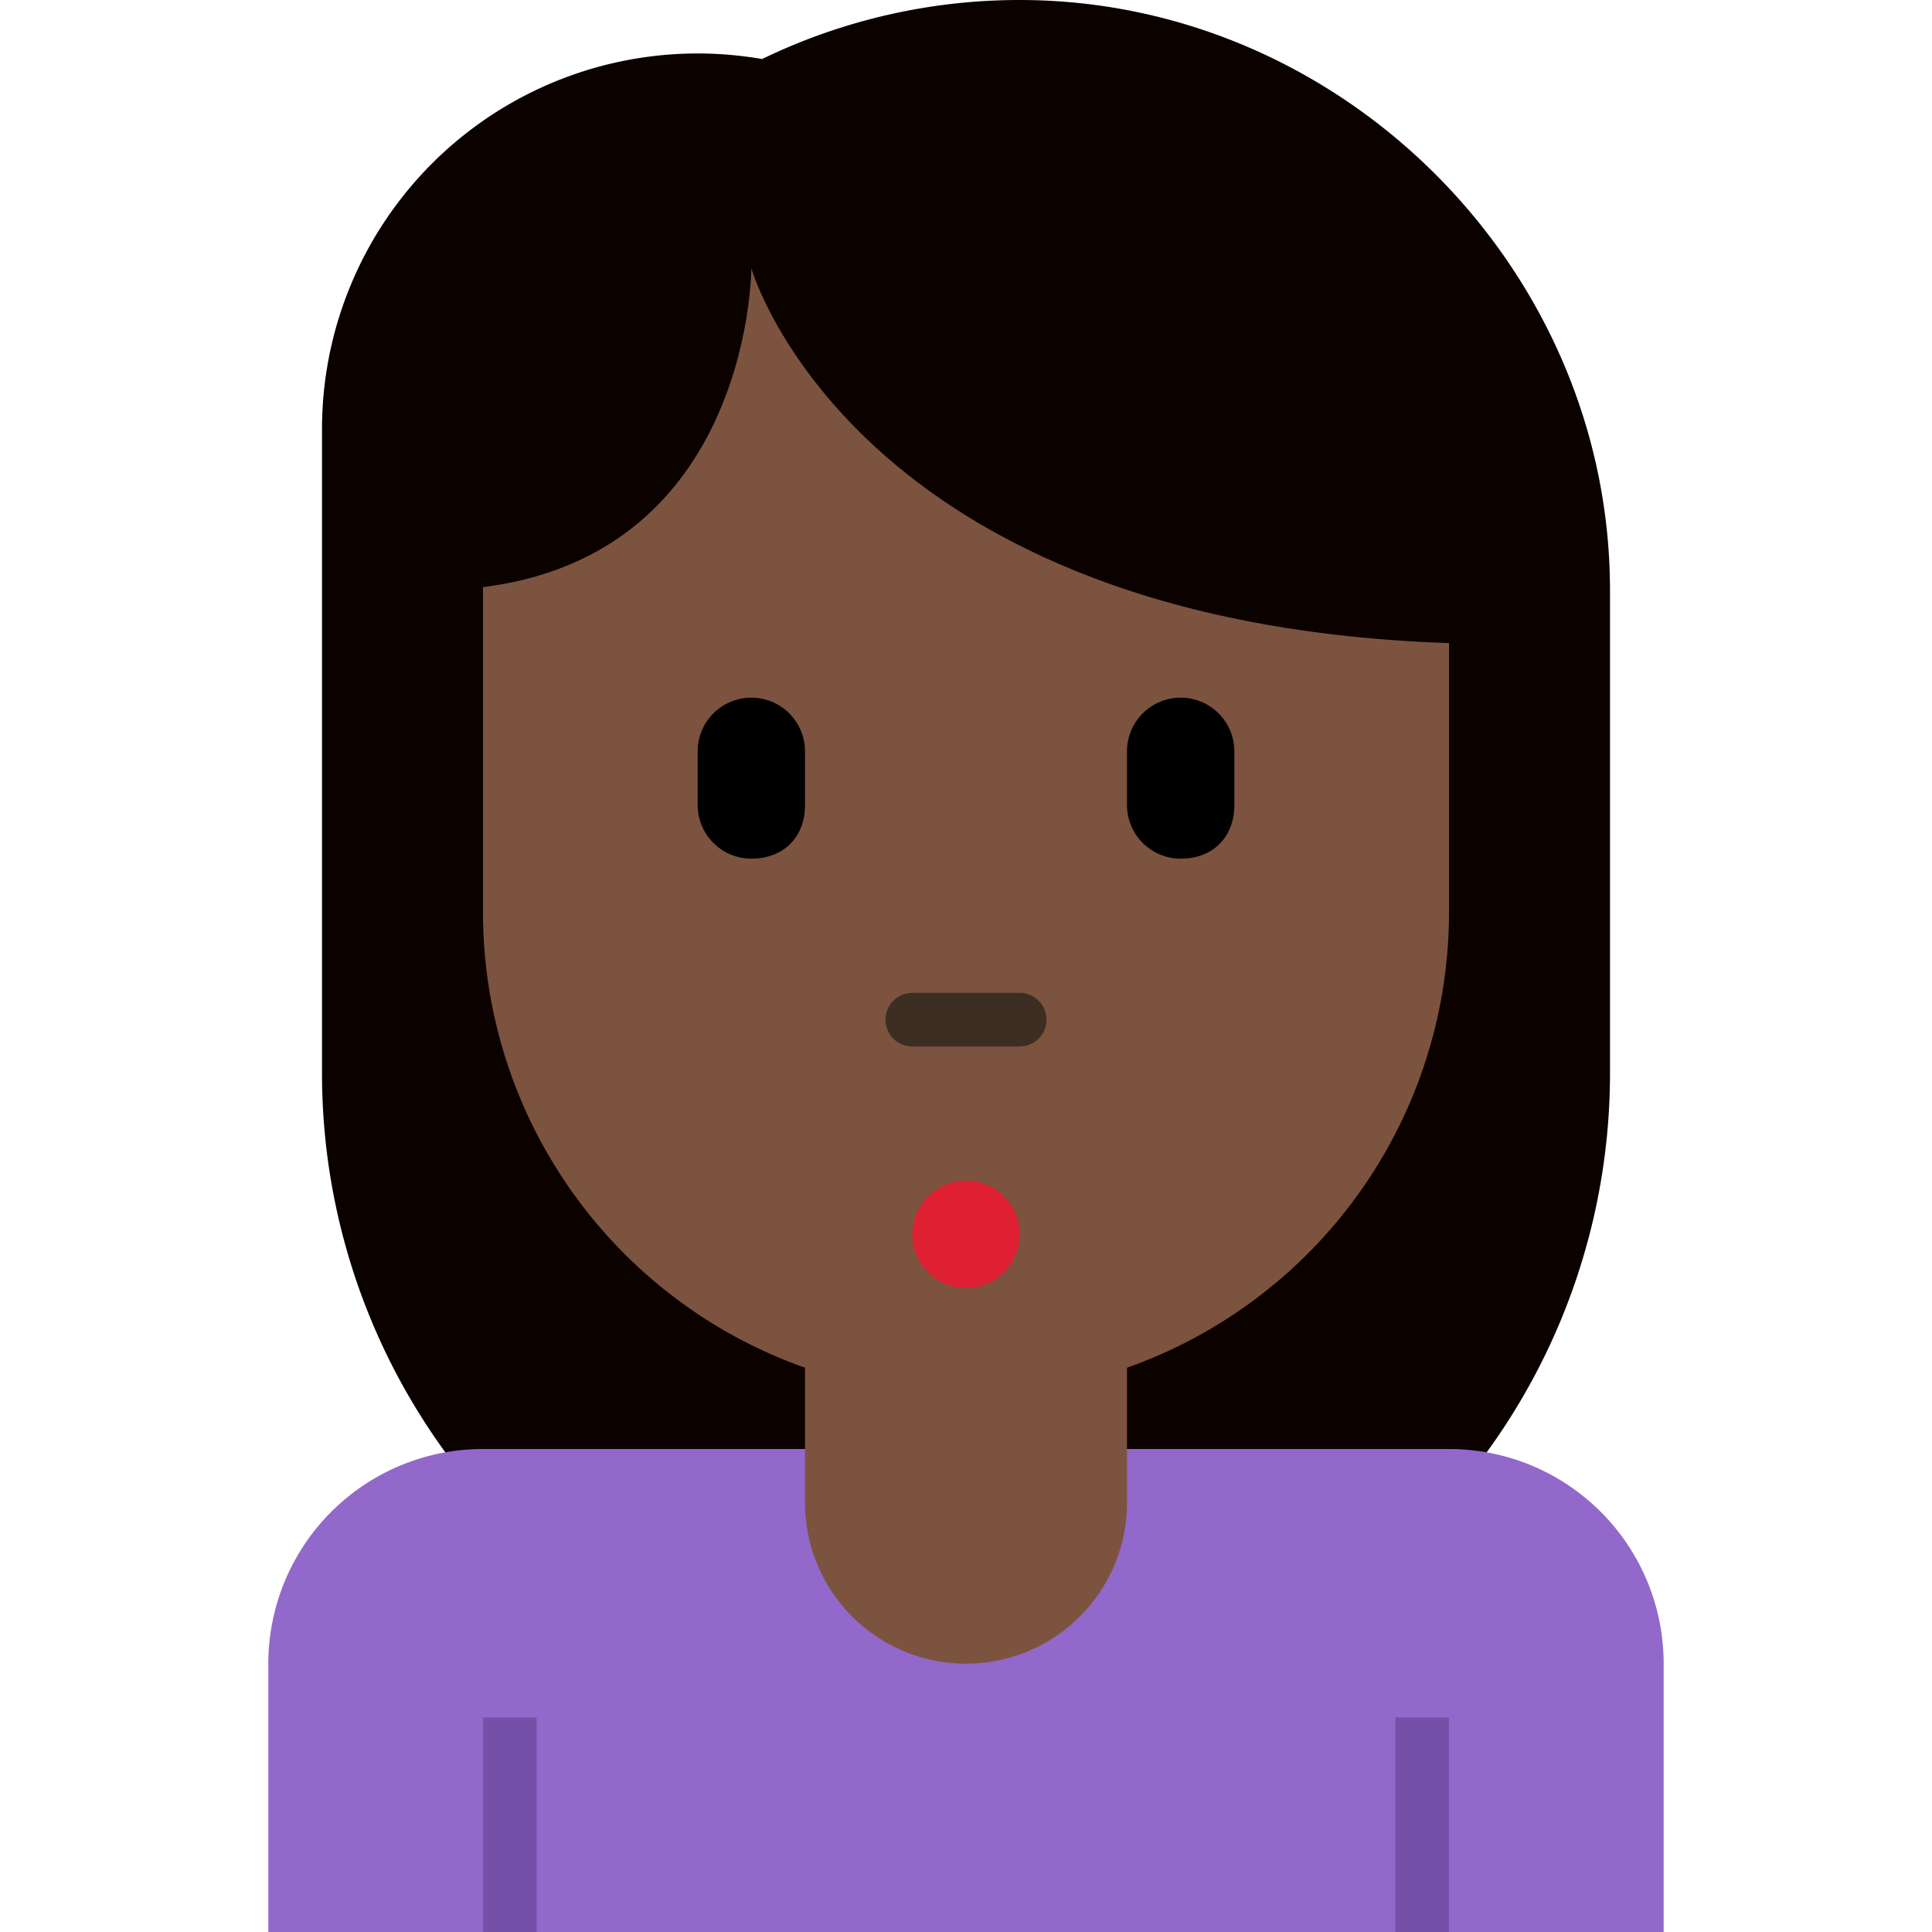 <svg xmlns="http://www.w3.org/2000/svg" viewBox="0 0 36 36"><path fill="#0B0200" d="M19 0a11 11 0 0 0-4.8 1.1A7 7 0 0 0 6 8v12a12 12 0 0 0 24 0v-9c0-6-5-11-11-11z"/><path fill="#9268CA" d="M27 27H9a4 4 0 0 0-4 4v5h26v-5a4 4 0 0 0-4-4z"/><path fill="#7C533E" d="M15 22v6a3 3 0 1 0 6 0v-6h-6z"/><path fill="#7C533E" d="M9 5v12a9 9 0 1 0 18 0V5H9z"/><path fill="#0B0200" d="M28 5l-2-1H8v7c6 0 6-6 6-6s2 7 14 7V5z"/><path fill="#7450A8" d="M9 32h1v4H9zm17 0h1v4h-1z"/><circle fill="#DF1F32" cx="18" cy="23" r="1"/><path d="M14 16a1 1 0 0 1-1-1v-1a1 1 0 0 1 2 0v1c0 .6-.4 1-1 1zm8 0a1 1 0 0 1-1-1v-1a1 1 0 1 1 2 0v1c0 .6-.4 1-1 1z"/><path fill="#3D2E24" d="M19 19.5h-2a.5.5 0 0 1 0-1h2a.5.5 0 0 1 0 1z"/></svg>